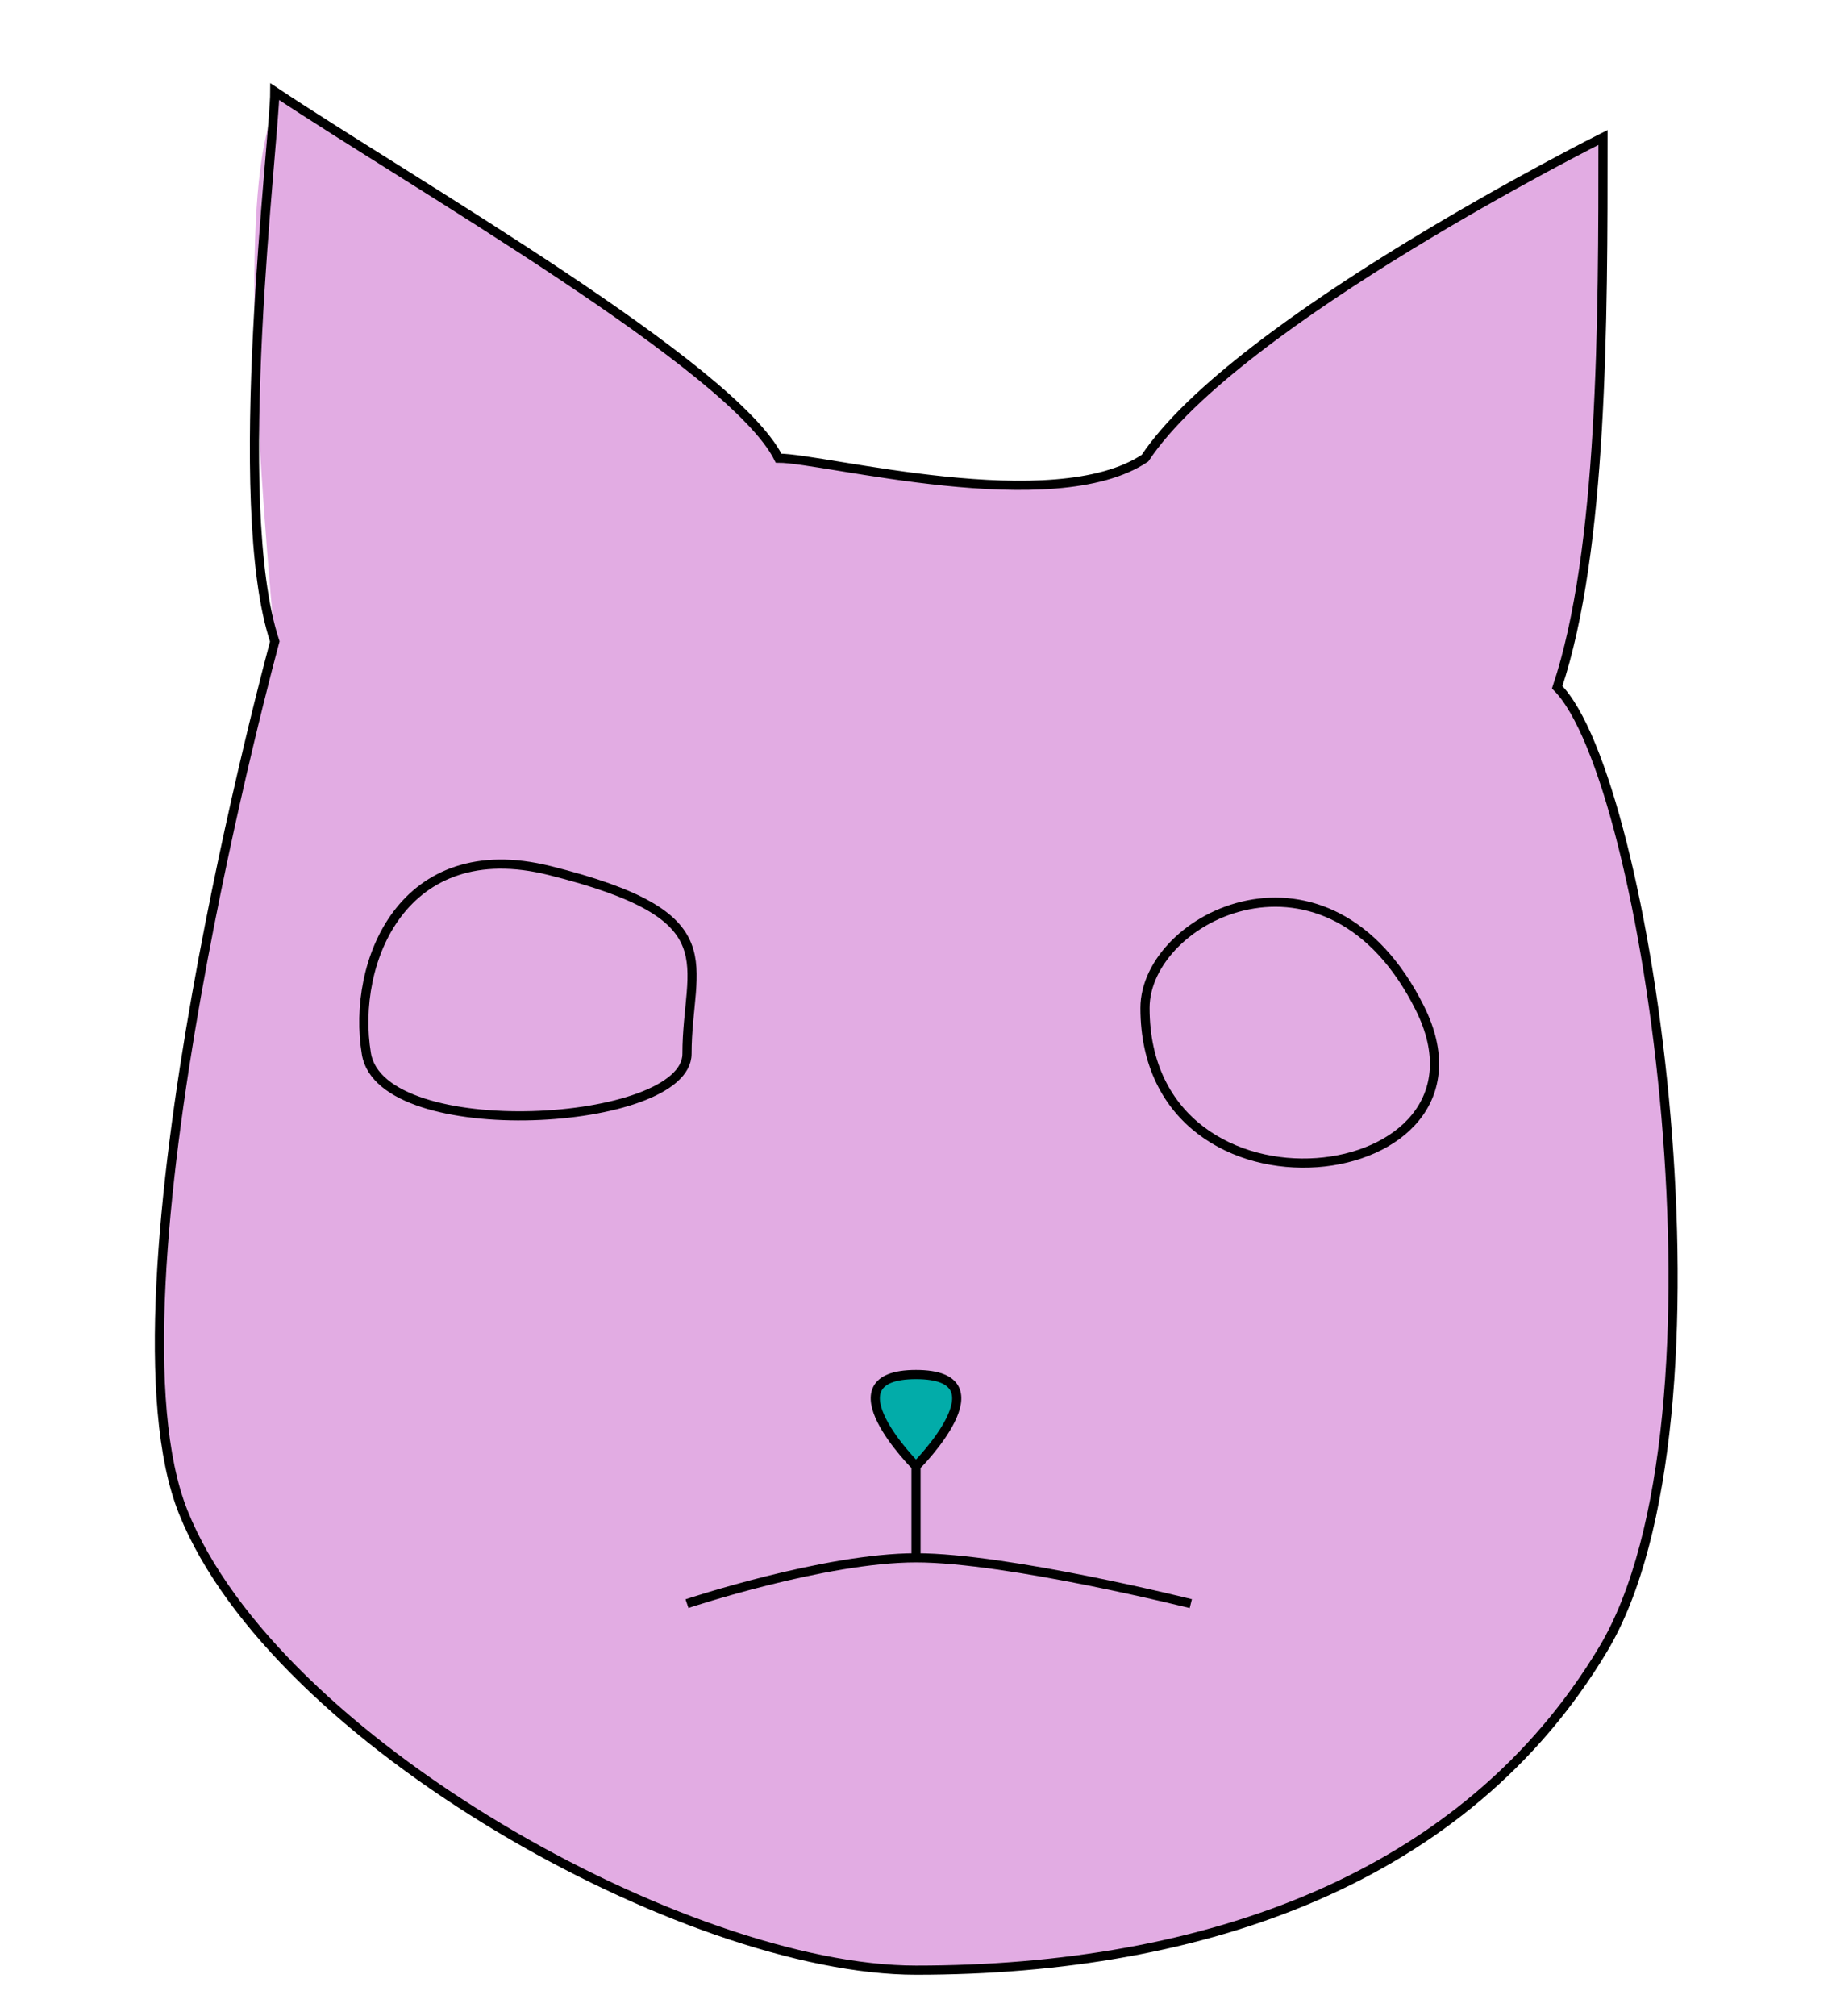 <svg width="20" height="22" viewBox="0 0 19 22" fill="none" xmlns="http://www.w3.org/2000/svg">
<path d="M2.5 7C1.999 1.5 2.5 1.5 2.5 1C4 2 7.5 4 8 5C8.5 5 11 5.667 12 5C13 3.5 17 1.5 17 1.5C17 3.5 17 6 16.5 7.5C17.5 8.5 18.5 15.5 17 18C15.5 20.5 12.662 21.5 9.5 21.5C7 21.5 2.5 19 1.5 16.5C0.553 14.133 2.5 7 2.5 7Z" fill="#E2ACE3"/>
<path d="M9.5 15C10.5 15 9.5 16 9.5 16C9.5 16 8.5 15 9.5 15Z" fill="#02ACA9"/>
<path d="M7 17.5C7 17.5 8.5 17 9.5 17M12.5 17.5C12.5 17.5 10.5 17 9.5 17M9.5 16V17M9.5 16C9.5 16 10.5 15 9.5 15C8.5 15 9.5 16 9.5 16ZM2.5 1C2.5 1.5 2 5.5 2.5 7C2.5 7 0.553 14.133 1.5 16.5C2.5 19 7 21.5 9.5 21.5C12.662 21.5 15.5 20.5 17 18C18.5 15.5 17.5 8.5 16.5 7.5C17 6 17 3.5 17 1.5C17 1.5 13 3.5 12 5C11 5.667 8.5 5 8 5C7.5 4 4 2 2.5 1ZM3.5 11.5C3.333 10.5 3.9 9.1 5.5 9.5C7.5 10 7 10.5 7 11.5C7 12.3 3.667 12.5 3.5 11.5ZM12 11C12 10 14 9 15 11C16 13 12 13.5 12 11Z" stroke="black" stroke-width="0.1"/>
</svg>

